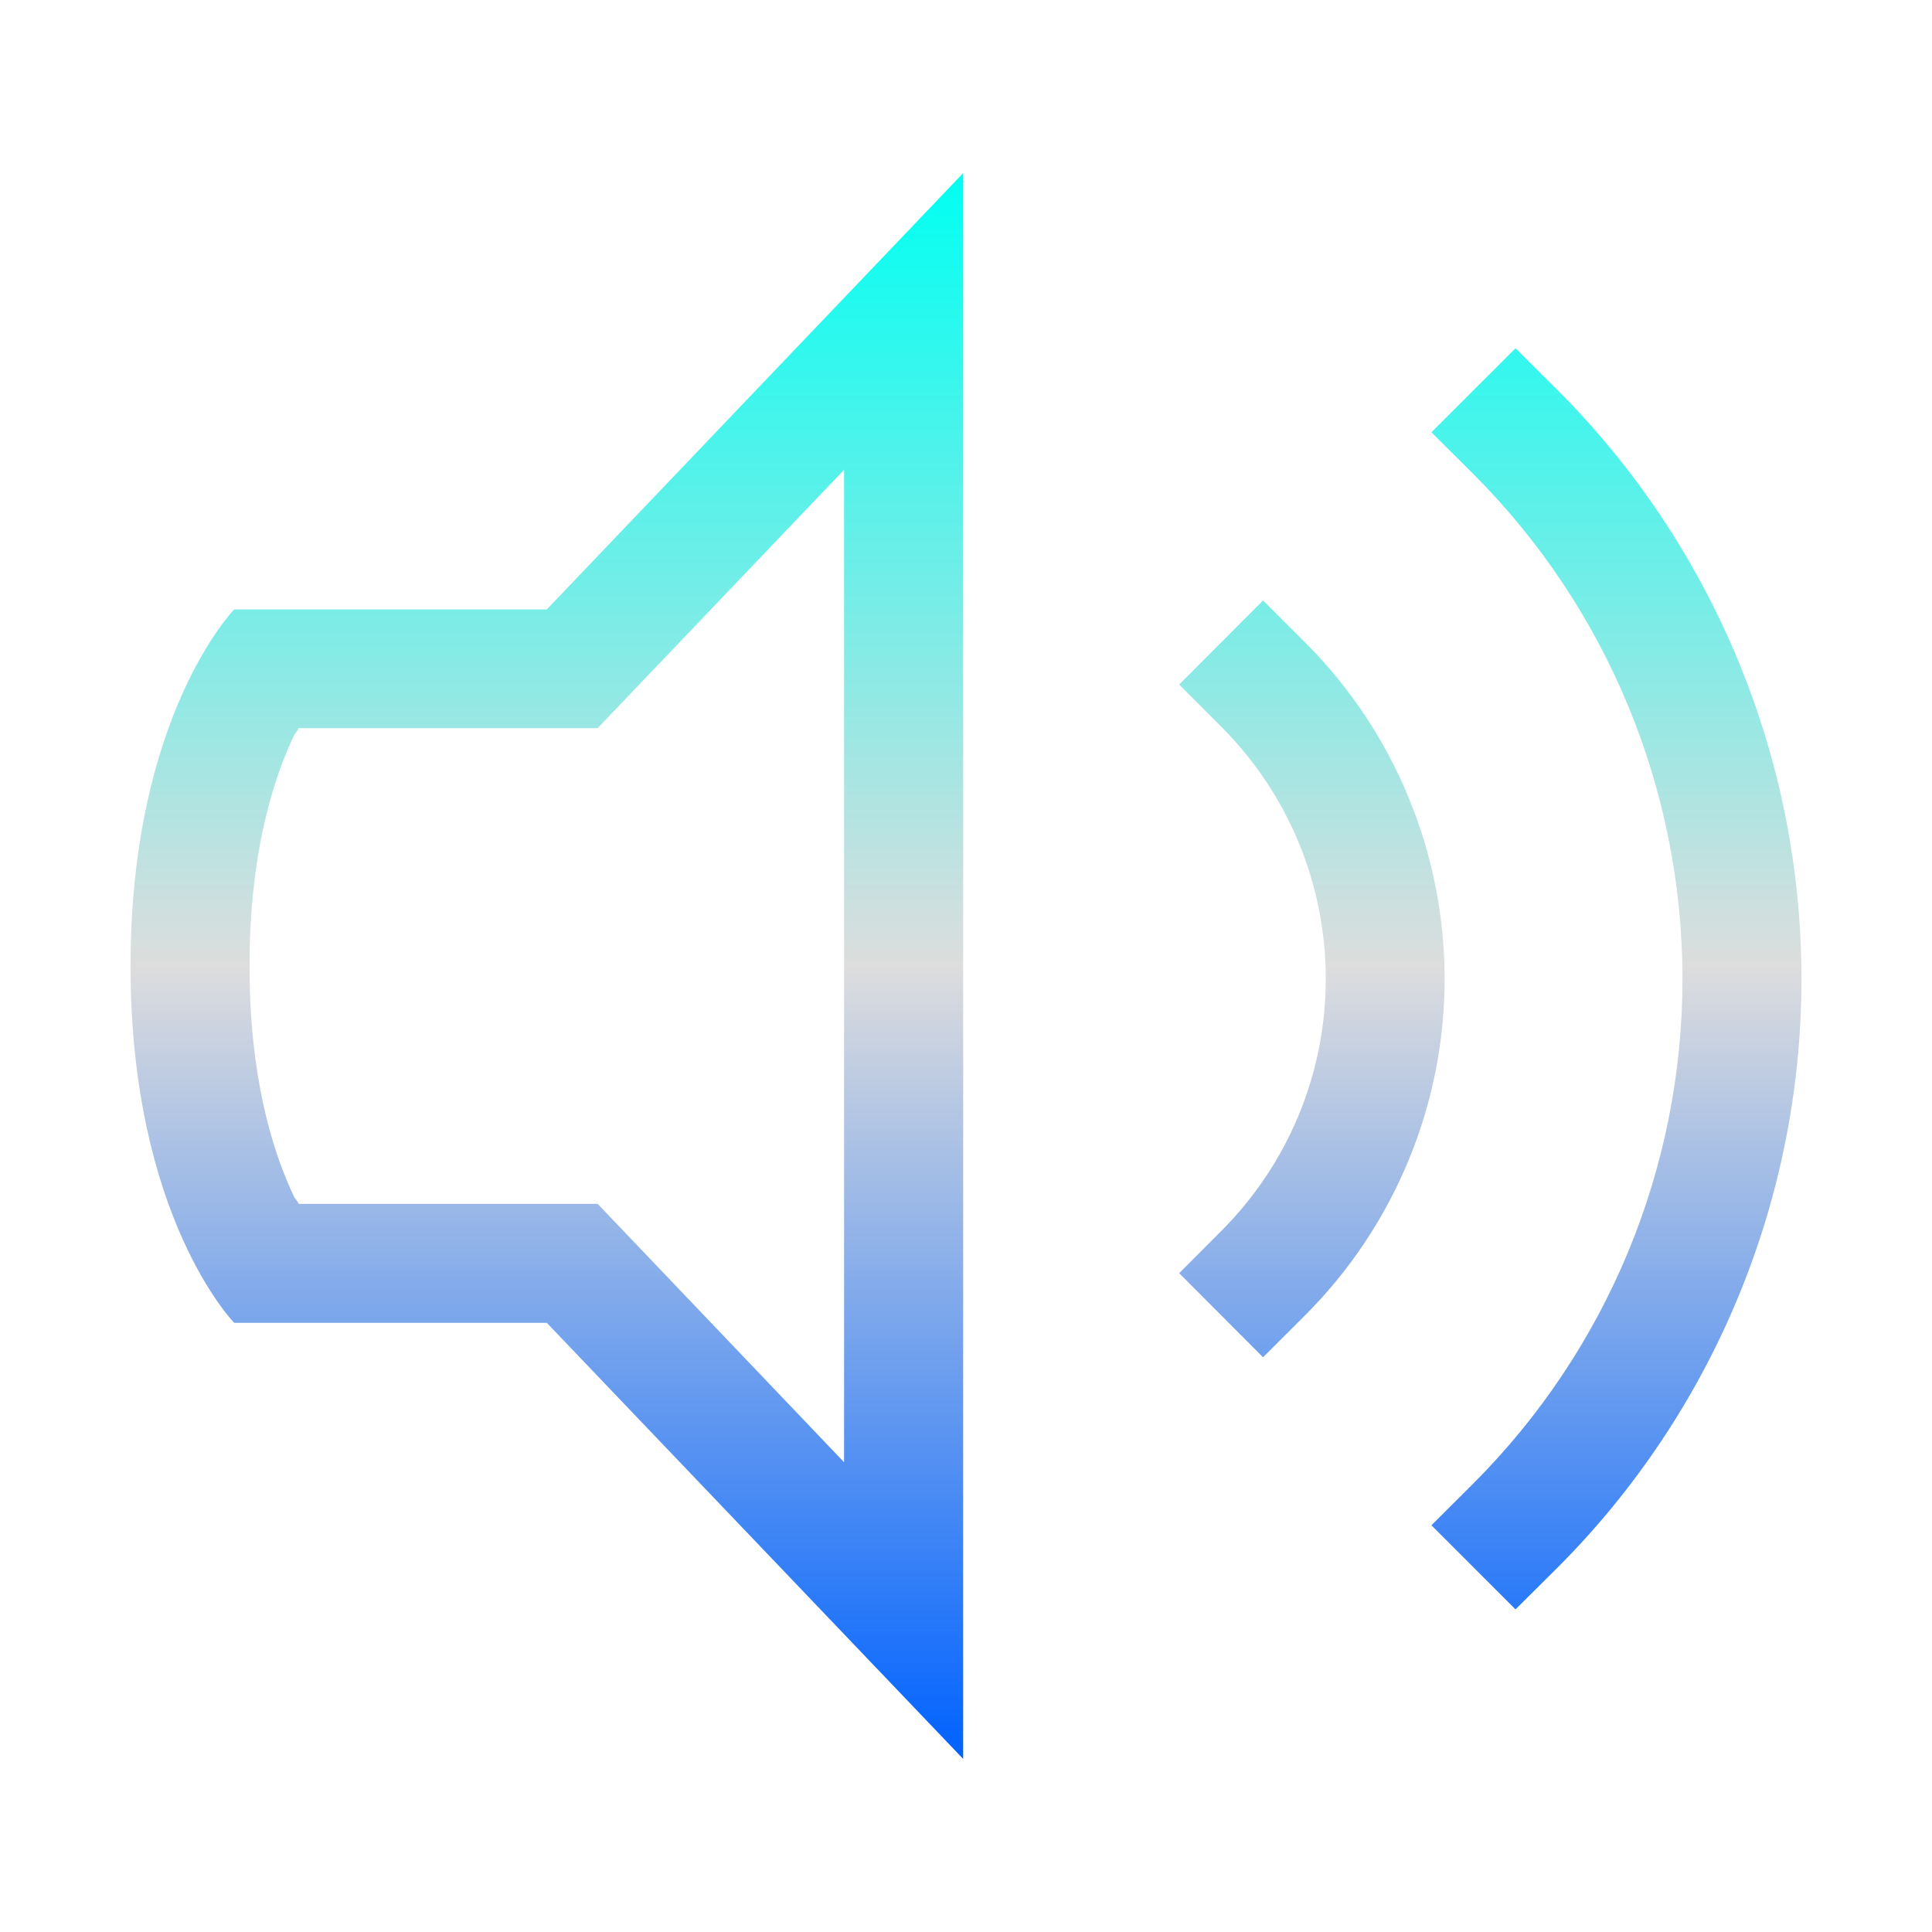 <svg xmlns="http://www.w3.org/2000/svg" xmlns:xlink="http://www.w3.org/1999/xlink" width="64px" height="64px" viewBox="0 0 64 64" version="1.1">
<defs>
<linearGradient id="linear0" gradientUnits="userSpaceOnUse" x1="0" y1="0" x2="0" y2="1" gradientTransform="matrix(55.351,0,0,52.532,4.324,5.734)">
<stop offset="0" style="stop-color:#00fff2;stop-opacity:1;"/>
<stop offset="0.5" style="stop-color:#dddddd;stop-opacity:1;"/>
<stop offset="1" style="stop-color:#0062ff;stop-opacity:1;"/>
</linearGradient>
</defs>
<g id="surface1">
<path style=" stroke:none;fill-rule:nonzero;fill:url(#linear0);" d="M 31.906 5.734 L 18.113 20.188 L 7.758 20.188 C 7.758 20.188 4.324 23.703 4.324 32.004 C 4.324 40.312 7.758 43.82 7.758 43.82 L 18.113 43.82 L 31.906 58.266 Z M 50.203 11.539 L 47.418 14.32 L 48.812 15.707 C 53.242 20.145 55.734 26.16 55.734 32.43 C 55.734 38.691 53.242 44.703 48.812 49.137 L 47.418 50.527 L 50.203 53.312 L 51.594 51.93 C 56.766 46.754 59.676 39.738 59.676 32.43 C 59.676 25.113 56.766 18.098 51.594 12.922 Z M 27.961 15.562 L 27.961 48.438 L 19.797 39.879 L 9.895 39.879 C 9.773 39.645 9.812 39.82 9.637 39.418 C 8.996 37.988 8.266 35.617 8.266 32.004 C 8.266 28.395 8.996 26.012 9.637 24.582 C 9.812 24.18 9.77 24.355 9.895 24.121 L 19.797 24.121 Z M 41.84 19.891 L 39.062 22.676 L 40.449 24.066 C 42.672 26.285 43.918 29.289 43.918 32.43 C 43.918 35.562 42.672 38.566 40.449 40.785 L 39.062 42.176 L 41.84 44.961 L 43.238 43.566 C 46.188 40.613 47.855 36.605 47.855 32.43 C 47.855 28.246 46.188 24.238 43.238 21.285 Z M 41.84 19.891 "/>
</g>
</svg>
